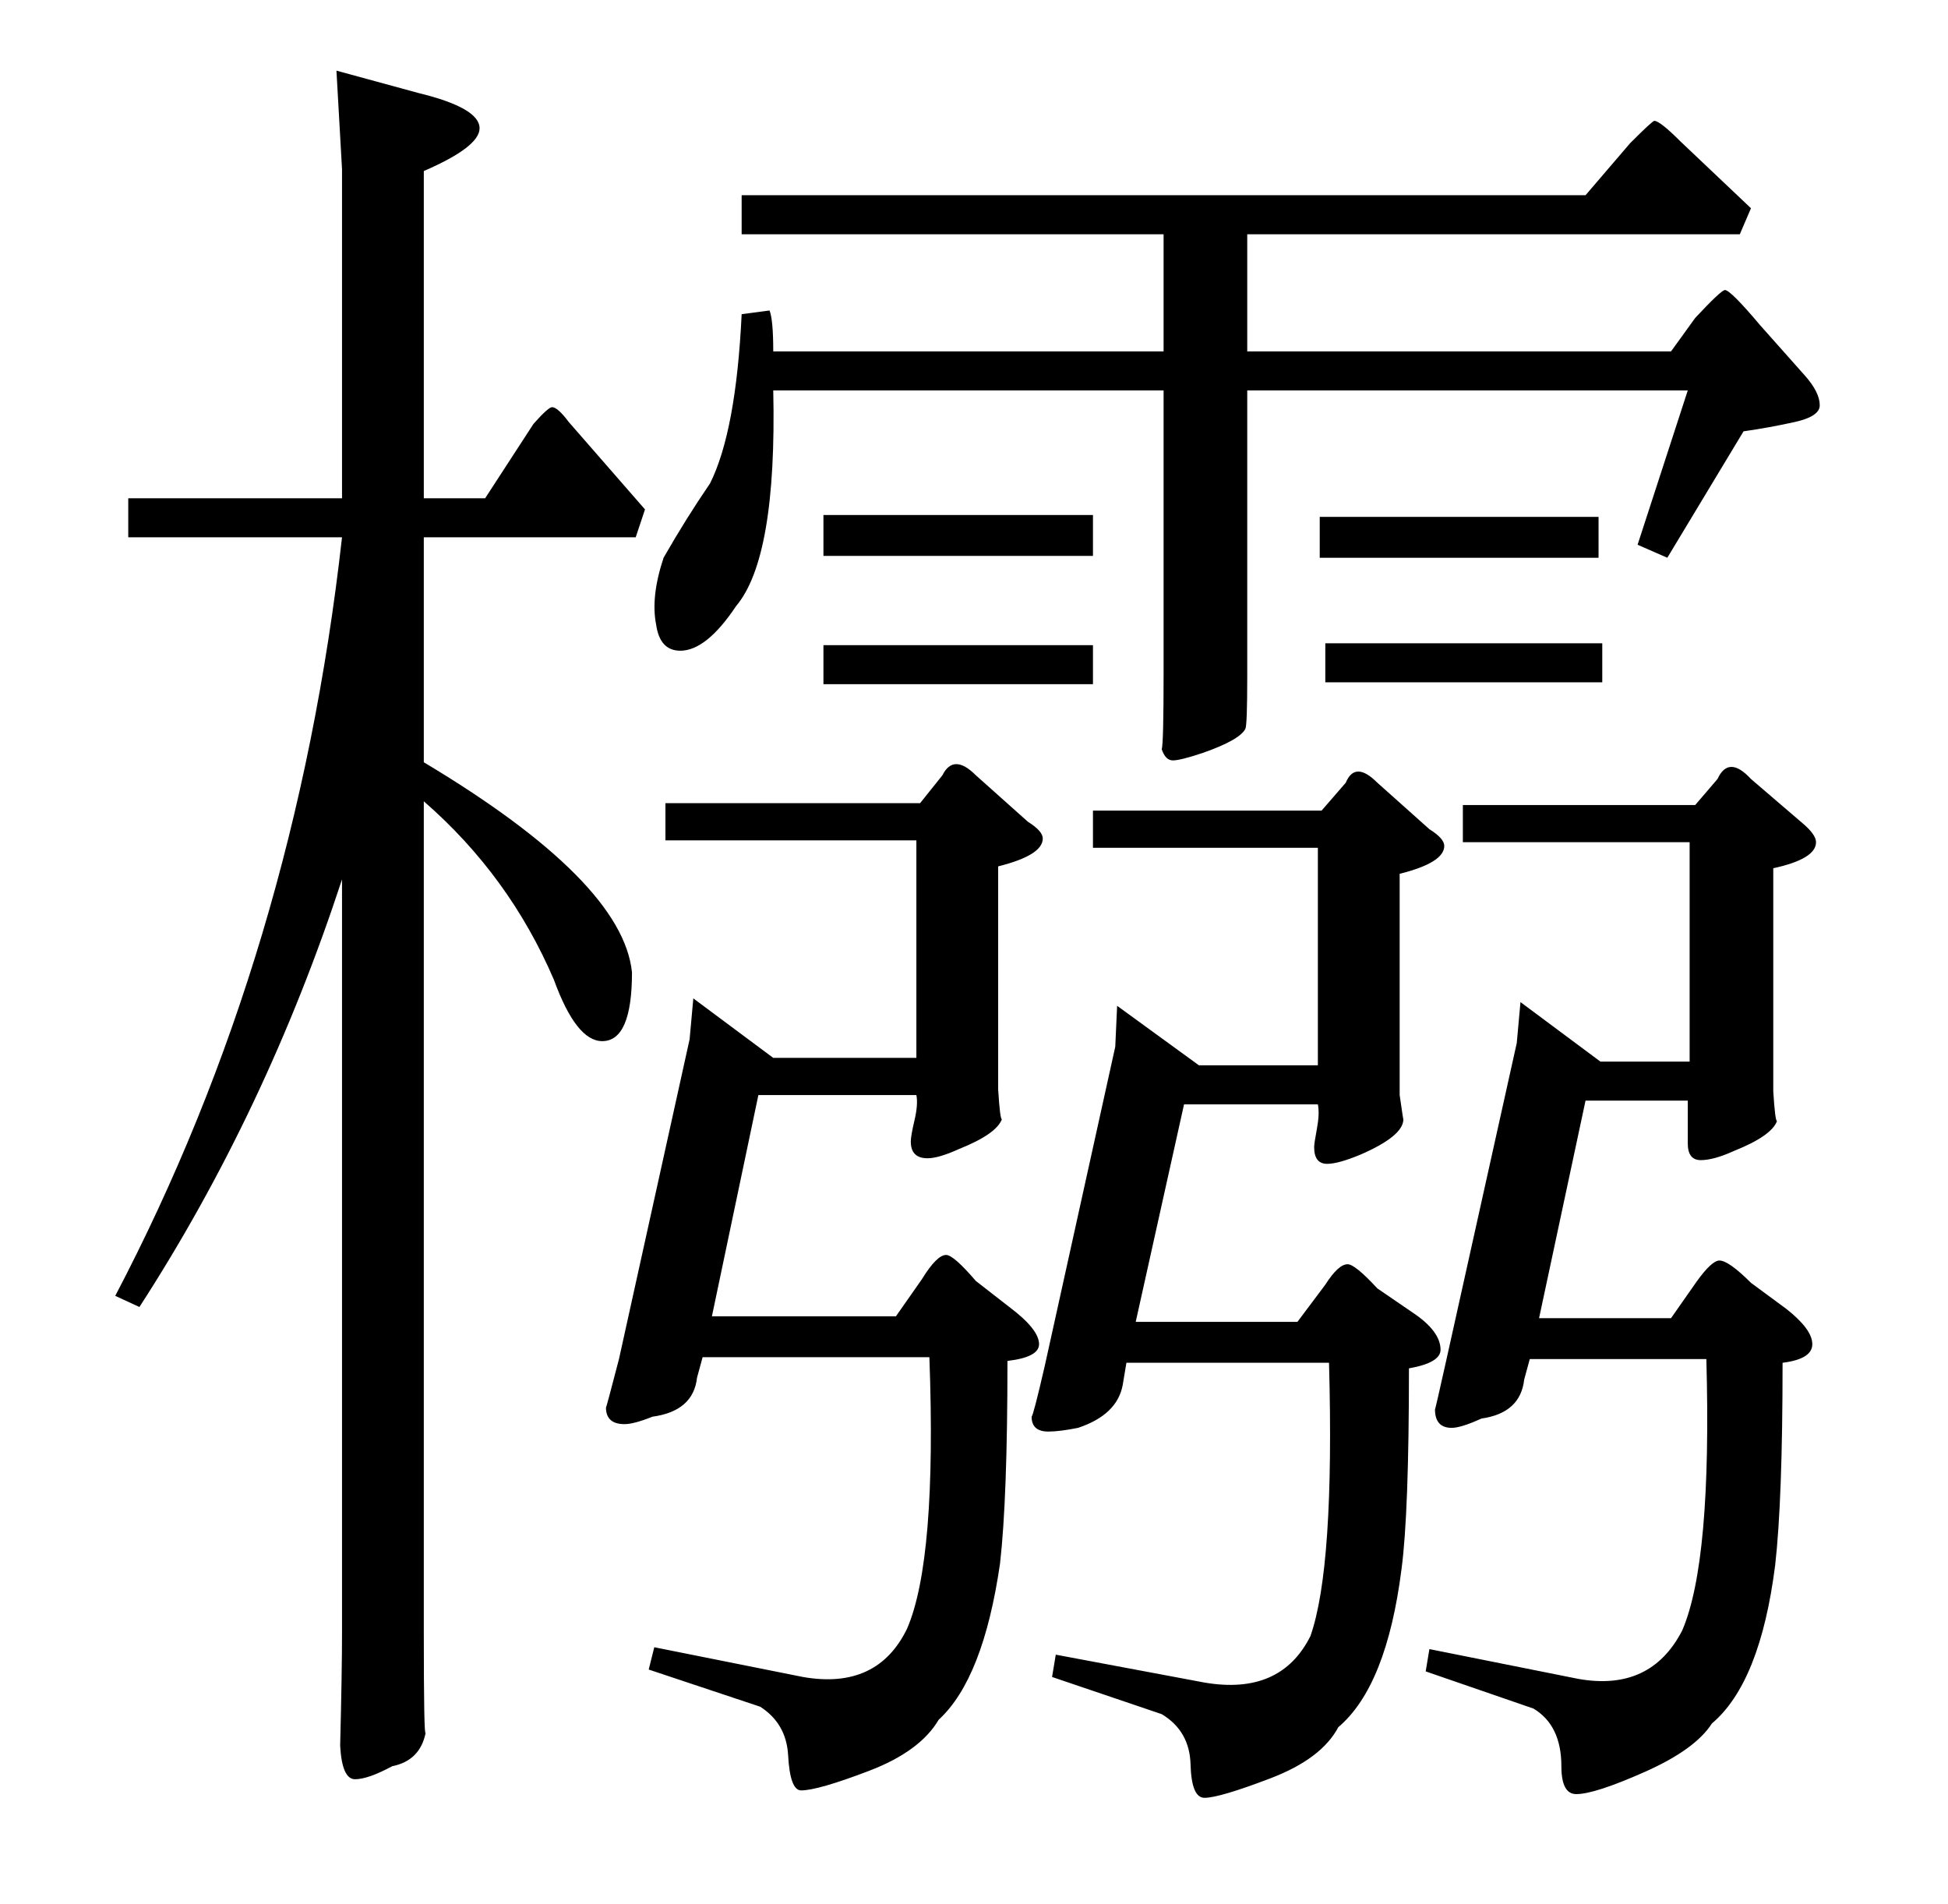 <?xml version="1.0" standalone="no"?>
<!DOCTYPE svg PUBLIC "-//W3C//DTD SVG 1.1//EN" "http://www.w3.org/Graphics/SVG/1.1/DTD/svg11.dtd" >
<svg xmlns="http://www.w3.org/2000/svg" xmlns:xlink="http://www.w3.org/1999/xlink" version="1.1" viewBox="0 -205 1048 1024">
  <g transform="matrix(1 0 0 -1 0 819)">
   <path fill="currentColor"
d="M347 750l-5 -15h-114v-121q107 -64 112 -113q0 -37 -16 -37q-14 0 -26 33q-24 56 -70 96v-447q0 -57 1 -54q-3 -15 -18 -18q-13 -7 -20 -7t-8 18q1 40 1 61v405q-41 -125 -109 -230l-13 6q97 185 122 408h-115v21h115v177l-3 53l44 -12q33 -8 33 -19q0 -10 -30 -23v-176
h33l26 40q8 9 10 9q3 0 9 -8zM971 822q8 -9 8 -16q0 -6 -13.5 -9t-27.5 -5l-41 -68l-16 7l27 83h-237v-154q0 -26 -1 -28q-3 -6 -23 -13q-12 -4 -16 -4t-6 6q1 3 1 41v152h-210q2 -90 -20 -116q-16 -24 -30 -24q-11 0 -13 14q-3 15 4 36q12 21 25 40q14 28 17 91l15 2
q2 -5 2 -22h210v63h-227v21h454l24 28q12 12 13 12q3 0 14 -11l38 -36l-6 -14h-265v-63h228l13 18q14 15 16 15q3 0 19 -19zM553 582q8 -5 8 -9q0 -9 -24 -15v-120q1 -16 2 -16q-3 -8 -23 -16q-11 -5 -17 -5q-9 0 -9 9q0 3 2 11.5t1 13.5h-85l-25 -119h99l14 20q8 13 13 13
q4 0 16 -14l18 -14q16 -12 16 -20q0 -7 -17 -9q0 -74 -4 -109q-9 -62 -33 -84q-10 -17 -37.5 -27.5t-36.5 -10.5q-6 0 -7 19q-1 17 -15 26l-60 20l3 12l80 -16q40 -7 56 26q16 37 12 146h-122l-3 -11q-2 -18 -24 -21q-10 -4 -15 -4q-10 0 -10 9q0 -1 7 26l38 172l2 22
l43 -32h77v117h-135v20h137l12 15q6 12 18 0zM769 578q8 -5 8 -9q0 -9 -24 -15v-119q2 -14 2 -13q0 -9 -23 -19q-12 -5 -18 -5q-7 0 -7 9q0 2 1.5 10t0.5 13h-72l-26 -117h87l15 20q7 11 12 11q4 0 16 -13l19 -13q15 -10 15 -20q0 -7 -17 -10q0 -78 -4 -108q-8 -63 -34 -85
q-9 -17 -36.5 -27.5t-35.5 -10.5q-7 0 -7.5 18t-15.5 27l-59 20l2 12l80 -15q41 -7 57 25q13 37 10 147h-109l-2 -12q-3 -16 -24 -23q-10 -2 -16 -2q-9 0 -9 8q1 1 7 27l38 172l1 22l44 -32h64v117h-121v20h123l13 15q5 12 17 0zM970 581q7 -6 7 -10q0 -9 -23 -14v-120
q1 -16 2 -16q-3 -8 -23 -16q-11 -5 -18 -5t-7 9v23h-55l-25 -117h71l14 20q8 11 12 11q5 0 17 -12l19 -14q14 -11 14 -19t-16 -10q0 -74 -4 -109q-8 -63 -34 -85q-9 -14 -36 -26t-37 -12q-8 0 -8 15q0 22 -15 31l-58 20l2 12l80 -16q39 -7 56 26q16 37 13 146h-95l-3 -11
q-2 -18 -23 -21q-11 -5 -16 -5q-9 0 -9 10q0 -1 6 26l38 171l2 22l43 -32h48v118h-122v20h125l12 14q6 13 18 0zM860 724h-150v22h150v-22zM862 657h-149v21h149v-21zM588 656h-145v21h145v-21zM588 725h-145v22h145v-22zM625 623v-2v2z" />
  </g>

</svg>
